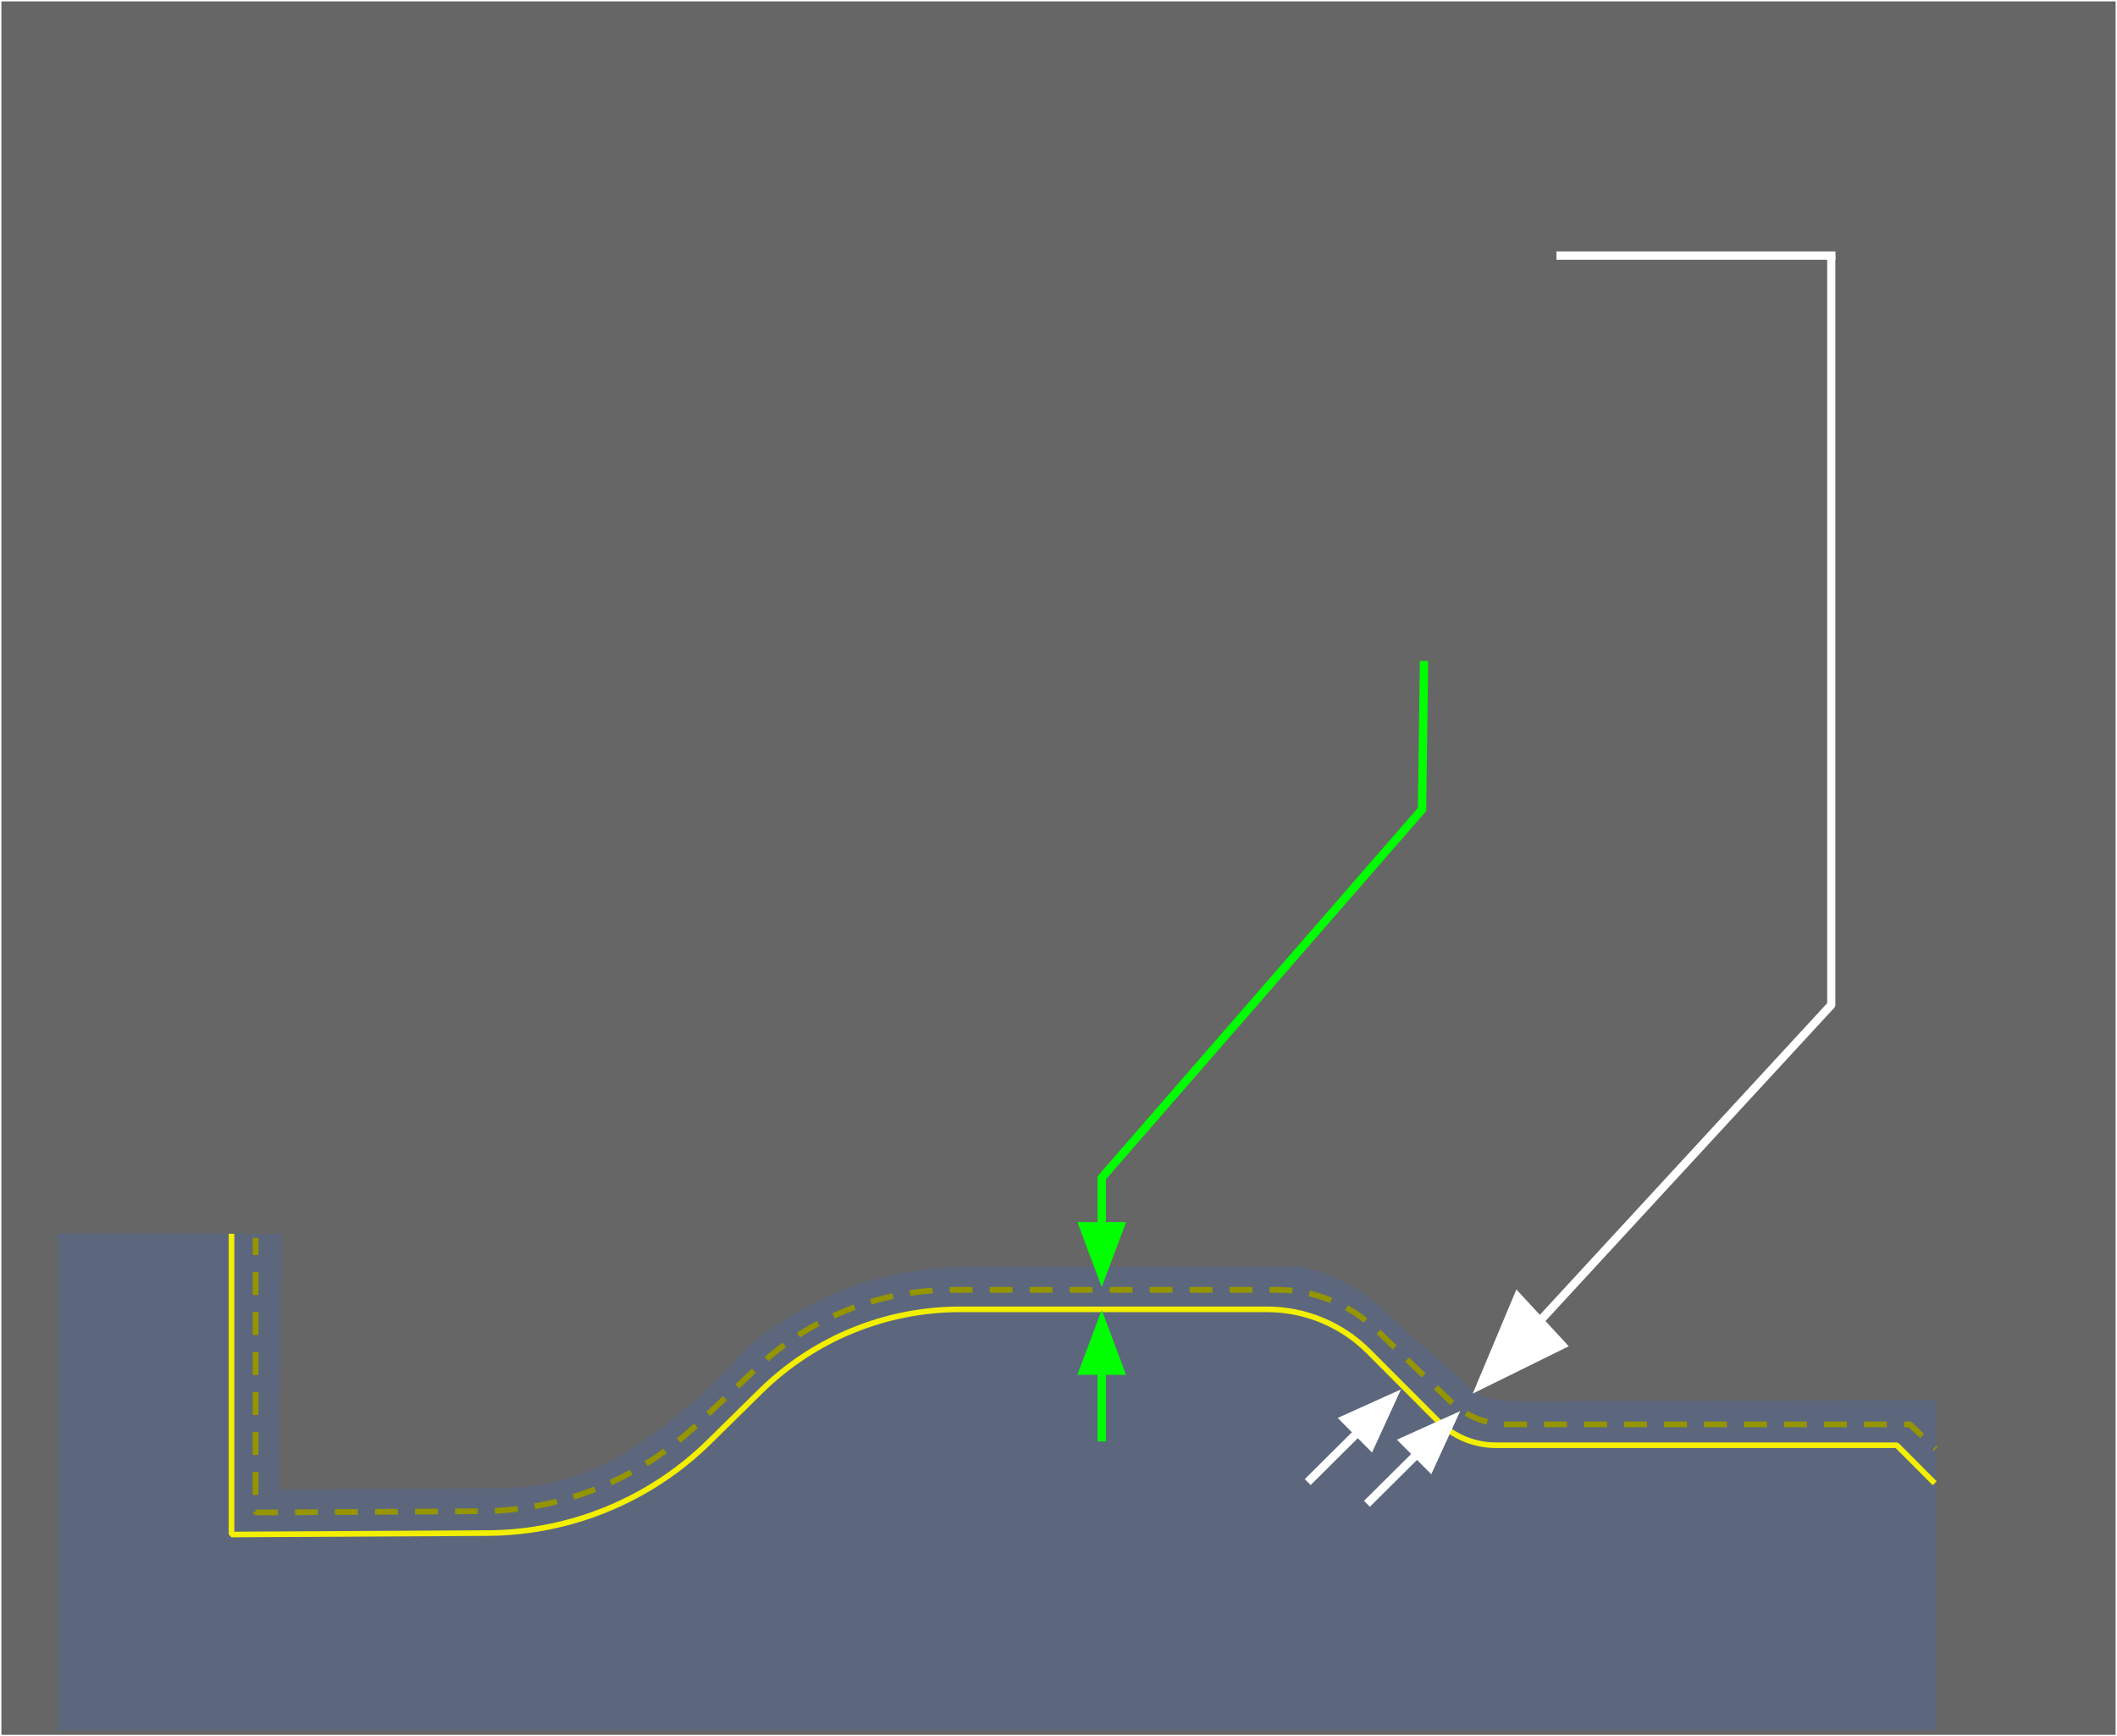 <?xml version="1.0" encoding="UTF-8"?>
<!DOCTYPE svg PUBLIC "-//W3C//DTD SVG 1.1//EN" "http://www.w3.org/Graphics/SVG/1.1/DTD/svg11.dtd">
<svg version="1.1" xmlns="http://www.w3.org/2000/svg" xmlns:xlink="http://www.w3.org/1999/xlink" x="0" y="0" width="378" height="310" viewBox="0, 0, 378, 310">
  <g id="g3776-34">
    <g id="background">
      <path d="M-0,0 L378,0 L378,310 L-0,310 L-0,0 z" fill="#666666"/>
      <path d="M-0,0 L378,0 L378,310 L-0,310 L-0,0 z" fill-opacity="0" stroke="#FFFFFF" stroke-width="0.496"/>
    </g>
    <path d="M10.294,220.289 L345.61,220.289 L345.61,308.936 L10.294,308.936 L10.294,220.289 z" fill="#2B71FF" fill-opacity="0.153" id="stock_rect"/>
    <path d="M349.891,213.955 L50.293,214.668 M50.293,214.668 L49.923,265.92 C49.923,265.92 69.364,265.815 90.076,265.703 C104.53,265.624 116.31,257.468 126.805,247.509 C130.267,244.224 132.446,241.086 136.226,238.323 C149.39,228.699 161.36,226.168 174.367,226.168 L232.347,226.168 C239.451,227.779 243.78,230.708 248.549,235.313 C252.871,239.485 258.847,244.303 262.459,247.792 C265.164,250.403 269.641,250.183 273.397,250.183 L349.992,249.95 L349.891,213.955" fill="#666666" id="stock_removed_area"/>
    <path d="M41.341,220.289 L41.341,273.985 C41.341,273.985 67.096,273.84 87.105,273.728 C101.921,273.645 116.12,267.778 126.686,257.372 C129.706,254.399 132.84,251.313 135.808,248.391 C145.317,239.027 158.117,233.78 171.45,233.78 C188.747,233.78 212.656,233.78 226.261,233.78 C233.047,233.78 239.557,236.481 244.356,241.29 C248.455,245.397 253.383,250.336 256.824,253.782 C259.546,256.509 263.238,258.043 267.087,258.043 C285.308,258.043 338.677,258.043 338.677,258.043 L345.449,264.828" fill-opacity="0" stroke="#F3EF00" stroke-width="1.003" stroke-miterlimit="1" id="finish_pass_path"/>
    <path d="M45.639,221.019 L45.623,270.051 C45.623,270.051 65.065,269.946 85.776,269.833 C100.23,269.755 114.114,264.17 124.609,254.212 C128.072,250.927 131.705,247.479 135.103,244.255 C144.546,235.294 157.059,230.299 170.066,230.299 C188.146,230.299 213.89,230.299 228.047,230.299 C234.669,230.299 241.033,232.872 245.803,237.477 C250.124,241.649 255.413,246.755 259.025,250.244 C261.73,252.855 265.341,254.314 269.097,254.314 C287.5,254.314 341.016,254.314 341.016,254.314 L345.61,258.664" fill-opacity="0" stroke="#959500" stroke-width="1.023" stroke-dasharray="3.058,3.058,1.023,0" stroke-miterlimit="1" id="pre-finish_pass_path"/>
    <g id="Finish_DOC_down_arrow">
      <g>
        <path d="M193.441,218.948 L196.717,227.687 L199.994,218.948 L193.441,218.948 z" fill="#00FF00"/>
        <path d="M193.441,218.948 L196.717,227.687 L199.994,218.948 L193.441,218.948 z" fill-opacity="0" stroke="#00FF00" stroke-width="0.993"/>
      </g>
      <g>
        <path d="M193.441,218.948 L196.717,227.687 L199.994,218.948 L193.441,218.948 z" fill="#00FF00"/>
        <path d="M193.441,218.948 L196.717,227.687 L199.994,218.948 L193.441,218.948 z" fill-opacity="0" stroke="#00FF00" stroke-width="1.489"/>
      </g>
      <g>
        <path d="M196.717,210 L196.717,218.948" fill="#00FF00"/>
        <path d="M196.717,210 L196.717,218.948" fill-opacity="0" stroke="#00FF00" stroke-width="1.489"/>
      </g>
      <g>
        <path d="M254.2,144.2 L196.625,210.4" fill="#00FF00"/>
        <path d="M254.2,144.2 L196.625,210.4" fill-opacity="0" stroke="#00FF00" stroke-width="1.489"/>
      </g>
      <g>
        <path d="M254.25,118.75 L253.917,144" fill="#00FF00"/>
        <path d="M254.25,118.75 L253.917,144" fill-opacity="0" stroke="#00FF00" stroke-width="1.489" stroke-linecap="square"/>
      </g>
    </g>
    <g id="Finish_DOC_up_arrow">
      <g>
        <path d="M196.717,244.738 L196.717,257.349" fill="#00FF00"/>
        <path d="M196.717,244.738 L196.717,257.349" fill-opacity="0" stroke="#00FF00" stroke-width="1.489"/>
      </g>
      <g>
        <g>
          <path d="M199.994,244.738 L196.717,236 L193.441,244.738 L199.994,244.738 z" fill="#00FF00"/>
          <path d="M199.994,244.738 L196.717,236 L193.441,244.738 L199.994,244.738 z" fill-opacity="0" stroke="#00FF00" stroke-width="0.993"/>
        </g>
        <g>
          <path d="M199.994,244.738 L196.717,236 L193.441,244.738 L199.994,244.738 z" fill="#00FF00"/>
          <path d="M199.994,244.738 L196.717,236 L193.441,244.738 L199.994,244.738 z" fill-opacity="0" stroke="#00FF00" stroke-width="1.489"/>
        </g>
      </g>
    </g>
    <g id="Finish_DOC_right_arrow" display="none">
      <g>
        <path d="M30.716,229.598 L18.105,229.598" fill="#00FF00"/>
        <path d="M30.716,229.598 L18.105,229.598" fill-opacity="0" stroke="#00FF00" stroke-width="1.489"/>
      </g>
      <g>
        <g>
          <path d="M30.716,232.875 L39.454,229.598 L30.716,226.321 L30.716,232.875 z" fill="#00FF00"/>
          <path d="M30.716,232.875 L39.454,229.598 L30.716,226.321 L30.716,232.875 z" fill-opacity="0" stroke="#00FF00" stroke-width="0.993"/>
        </g>
        <g>
          <path d="M30.716,232.875 L39.454,229.598 L30.716,226.321 L30.716,232.875 z" fill="#00FF00"/>
          <path d="M30.716,232.875 L39.454,229.598 L30.716,226.321 L30.716,232.875 z" fill-opacity="0" stroke="#00FF00" stroke-width="1.489"/>
        </g>
      </g>
    </g>
    <g id="Finish_DOC_arrow" display="none">
      <g>
        <path d="M56.775,229.598 L62.69,229.598" fill="#00FF00"/>
        <path d="M56.775,229.598 L62.69,229.598" fill-opacity="0" stroke="#00FF00" stroke-width="1.489" stroke-linecap="square"/>
      </g>
      <g>
        <path d="M56.775,226.321 L48.037,229.598 L56.775,232.875 L56.775,226.321 z" fill="#00FF00"/>
        <path d="M56.775,226.321 L48.037,229.598 L56.775,232.875 L56.775,226.321 z" fill-opacity="0" stroke="#00FF00" stroke-width="0.993"/>
      </g>
      <g>
        <path d="M56.775,226.321 L48.037,229.598 L56.775,232.875 L56.775,226.321 z" fill="#00FF00"/>
        <path d="M56.775,226.321 L48.037,229.598 L56.775,232.875 L56.775,226.321 z" fill-opacity="0" stroke="#00FF00" stroke-width="1.489"/>
      </g>
      <g>
        <path d="M196.625,188.5 L62.94,229.583" fill="#00FF00"/>
        <path d="M196.625,188.5 L62.94,229.583" fill-opacity="0" stroke="#00FF00" stroke-width="1.489" stroke-linecap="round" stroke-linejoin="round"/>
      </g>
    </g>
    <g id="Num_Passes_Arrow">
      <path d="M274.943,235.863 L326.981,179.42" fill-opacity="0" stroke="#FFFFFF" stroke-width="1.489"/>
      <path d="M270.997,231.586 L264.421,247.276 L278.887,240.144 L270.997,231.586 z" fill="#FFFFFF"/>
      <path d="M270.997,231.586 L264.421,247.276 L278.887,240.144 L270.997,231.586 z" fill-opacity="0" stroke="#FFFFFF" stroke-width="1.489"/>
      <path d="M326.981,45.639 L326.981,179.42" fill-opacity="0" stroke="#FFFFFF" stroke-width="1.452" stroke-linecap="round" stroke-linejoin="round"/>
      <path d="M278.656,45.639 L326.981,45.639" fill-opacity="0" stroke="#FFFFFF" stroke-width="1.489" stroke-linecap="square"/>
    </g>
    <g id="Second_pass_arrow">
      <path d="M242.443,255.733 L233.499,264.623" fill-opacity="0" stroke="#FFFFFF" stroke-width="1.489"/>
      <path d="M244.753,258.058 L248.642,249.573 L240.134,253.409 L244.753,258.058 z" fill="#FFFFFF"/>
      <path d="M244.753,258.058 L248.642,249.573 L240.134,253.409 L244.753,258.058 z" fill-opacity="0" stroke="#FFFFFF" stroke-width="1.489"/>
    </g>
    <g id="First_pass_arrow">
      <path d="M253.021,259.611 L244.077,268.501" fill-opacity="0" stroke="#FFFFFF" stroke-width="1.489"/>
      <path d="M255.33,261.935 L259.219,253.451 L250.711,257.287 L255.33,261.935 z" fill="#FFFFFF"/>
      <path d="M255.33,261.935 L259.219,253.451 L250.711,257.287 L255.33,261.935 z" fill-opacity="0" stroke="#FFFFFF" stroke-width="1.489"/>
    </g>
    <g id="Finish_DOC_angle_arrow" display="none">
      <g>
        <path d="M128.079,235.74 L119.694,226.321" fill="#00FF00"/>
        <path d="M128.079,235.74 L119.694,226.321" fill-opacity="0" stroke="#00FF00" stroke-width="1.489"/>
      </g>
      <g>
        <g>
          <path d="M125.632,237.919 L133.89,242.267 L130.527,233.561 L125.632,237.919 z" fill="#00FF00"/>
          <path d="M125.632,237.919 L133.89,242.267 L130.527,233.561 L125.632,237.919 z" fill-opacity="0" stroke="#00FF00" stroke-width="0.993"/>
        </g>
        <g>
          <path d="M125.632,237.919 L133.89,242.267 L130.527,233.561 L125.632,237.919 z" fill="#00FF00"/>
          <path d="M125.632,237.919 L133.89,242.267 L130.527,233.561 L125.632,237.919 z" fill-opacity="0" stroke="#00FF00" stroke-width="1.489"/>
        </g>
      </g>
    </g>
    <g id="Finish_DOC_angle_arrow" display="none">
      <g>
        <path d="M145.612,254.594 L154.012,264" fill="#00FF00"/>
        <path d="M145.612,254.594 L154.012,264" fill-opacity="0" stroke="#00FF00" stroke-width="1.489"/>
      </g>
      <g>
        <g>
          <path d="M148.056,252.411 L139.792,248.076 L143.168,256.776 L148.056,252.411 z" fill="#00FF00"/>
          <path d="M148.056,252.411 L139.792,248.076 L143.168,256.776 L148.056,252.411 z" fill-opacity="0" stroke="#00FF00" stroke-width="0.993"/>
        </g>
        <g>
          <path d="M148.056,252.411 L139.792,248.076 L143.168,256.776 L148.056,252.411 z" fill="#00FF00"/>
          <path d="M148.056,252.411 L139.792,248.076 L143.168,256.776 L148.056,252.411 z" fill-opacity="0" stroke="#00FF00" stroke-width="1.489"/>
        </g>
      </g>
    </g>
  </g>
</svg>
